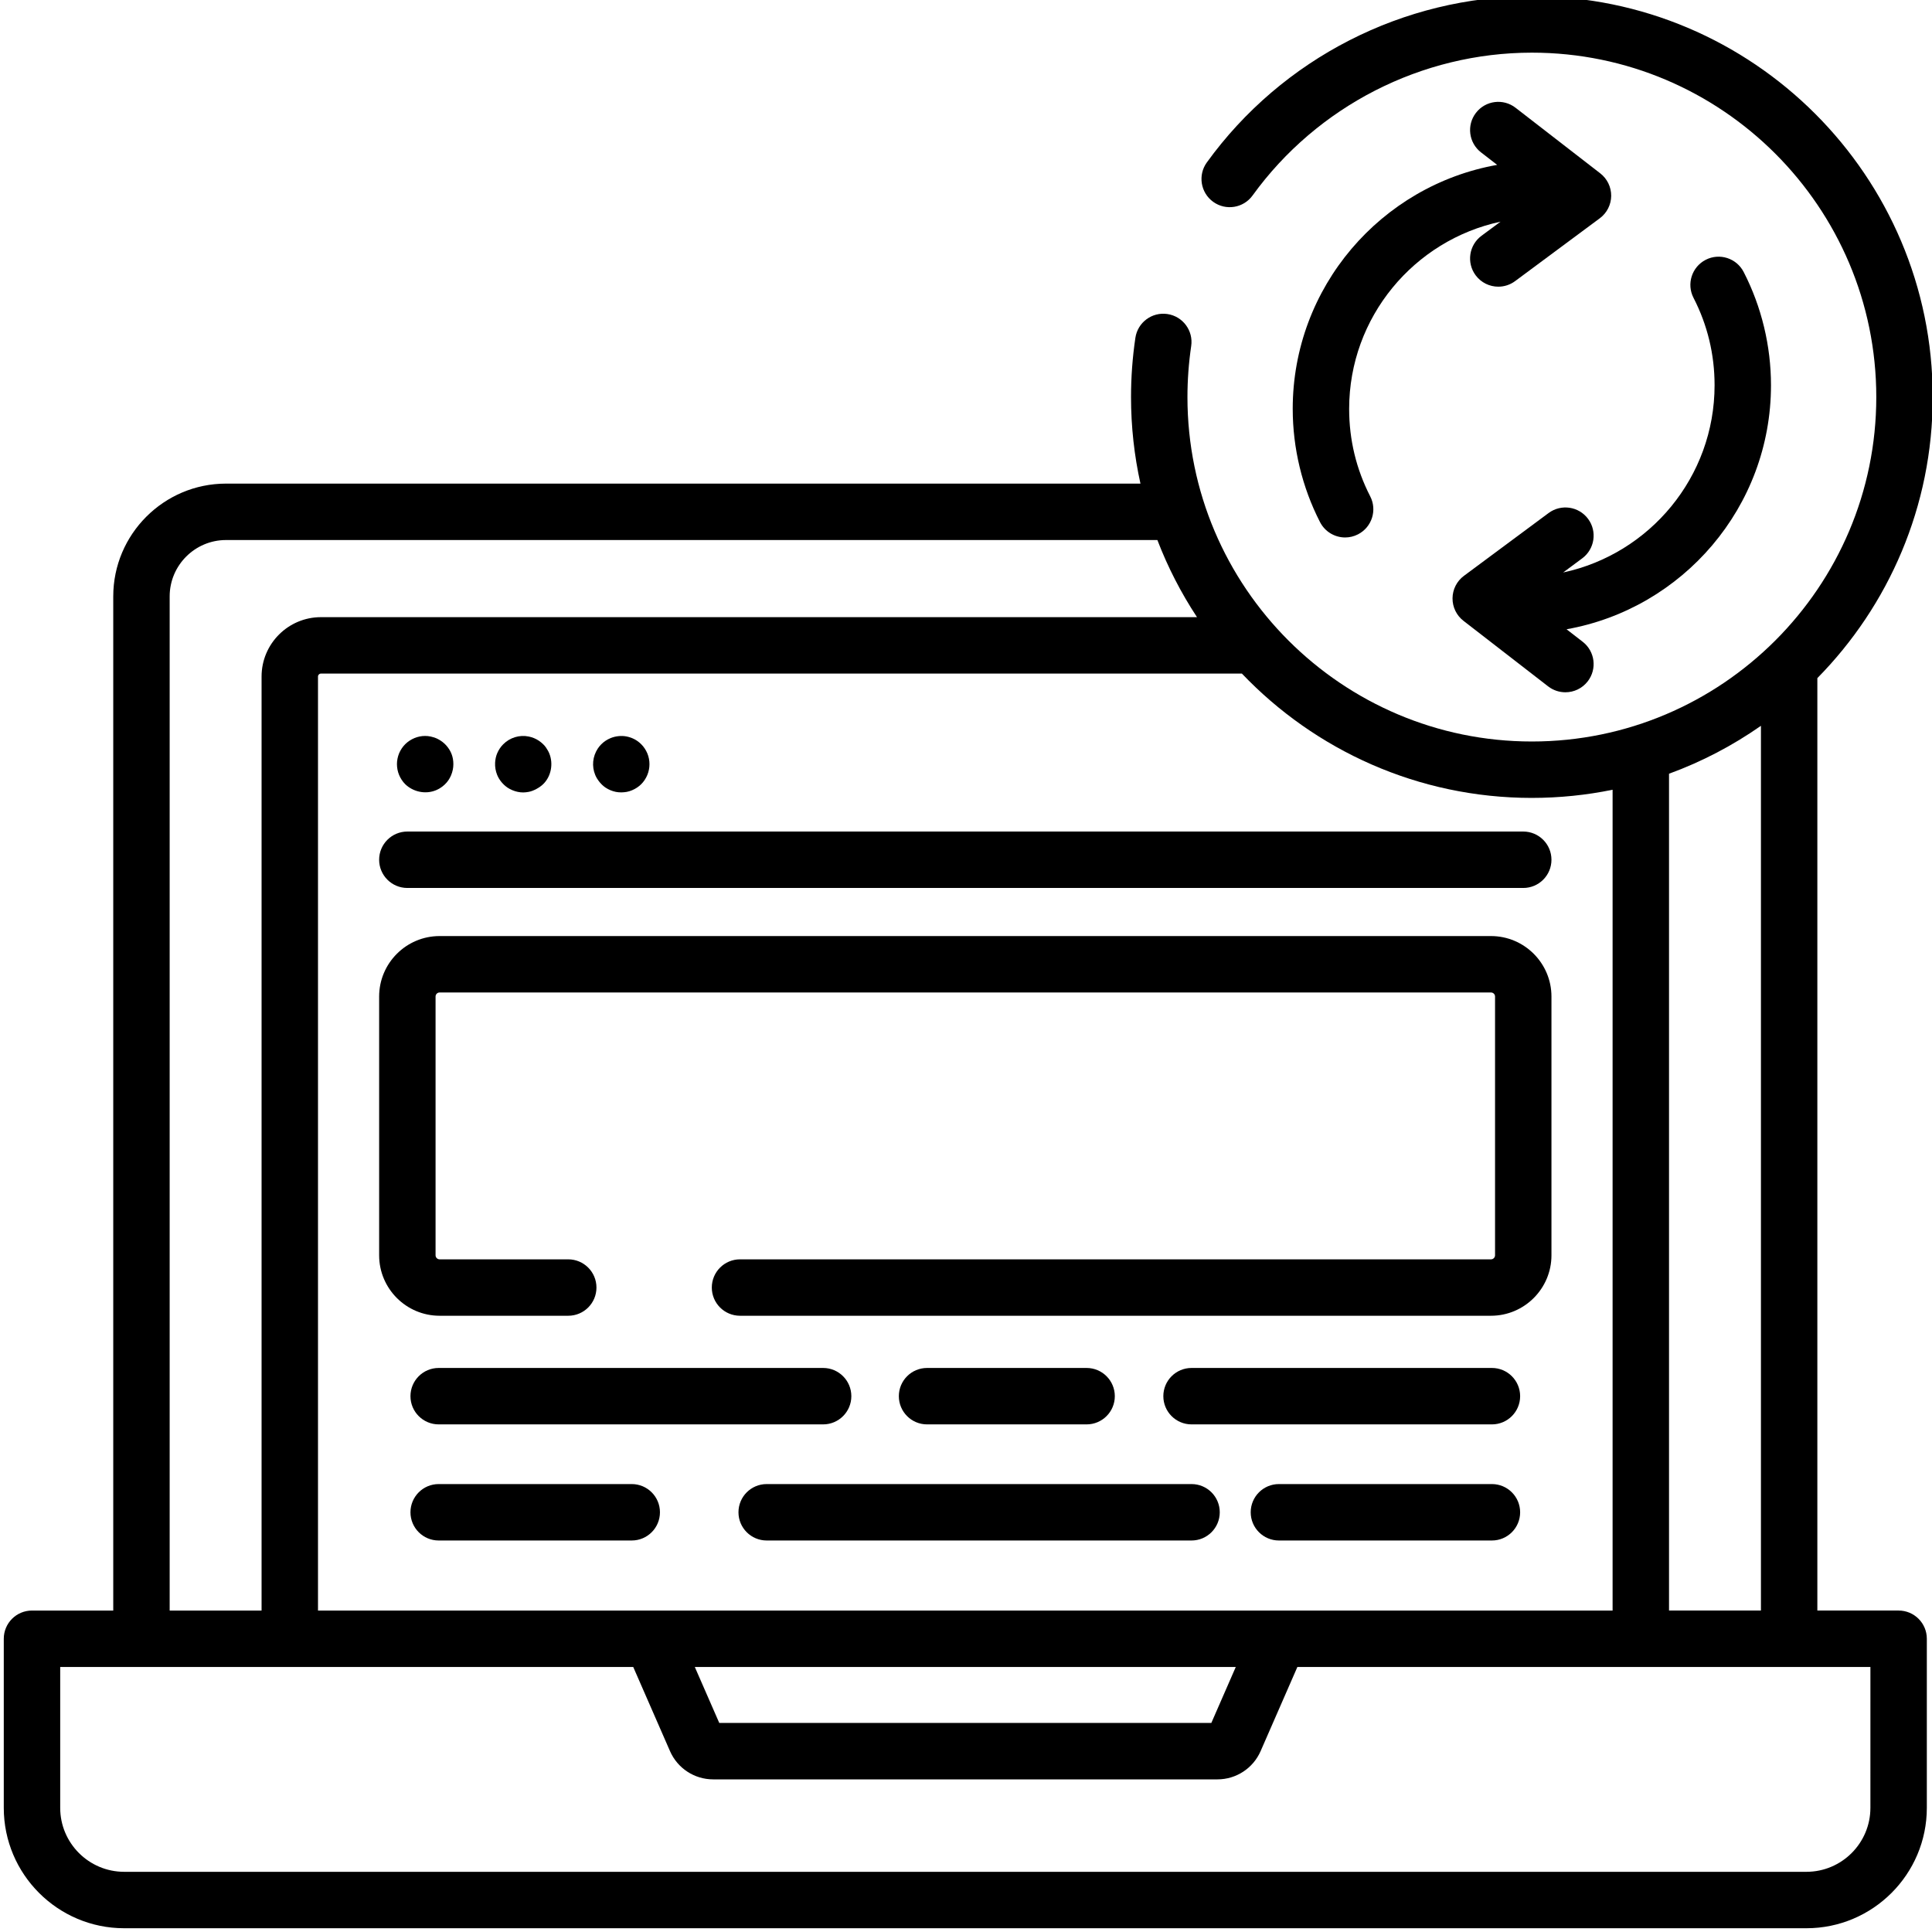<svg height="511pt" viewBox="0 1 511 511.999" width="511pt" xmlns="http://www.w3.org/2000/svg"><path d="m105.266 206.375c.359.871.938 1.773 1.613 2.434 2.117 2.055 5.379 2.758 8.156 1.613.336-.145.664-.305.98-.492 1.879-1.129 3.047-2.848 3.484-4.953.098-.477.148-.977.148-1.465 0-1.879-.59-3.465-1.812-4.883-.66-.766-1.48-1.379-2.383-1.828-.582-.285-1.195-.484-1.828-.617-1.969-.406-3.945.023-5.609 1.117-.816.535-1.523 1.242-2.066 2.066-.27.406-.496.836-.688 1.285-.18.457-.328.926-.418 1.402-.203.98-.184 1.941 0 2.922.09.48.242.949.422 1.398zm0 0"/><path d="m131.258 206.371c.539 1.34 1.566 2.555 2.746 3.363.789.52 1.766.926 2.691 1.117 1.047.215 1.871.195 2.922 0 1.293-.242 2.879-1.125 3.828-2.043 2.133-2.07 2.738-5.438 1.613-8.156-.215-.543-.535-1.035-.852-1.527-.207-.324-.484-.629-.762-.895-.684-.684-1.547-1.258-2.422-1.617-.457-.188-.926-.328-1.406-.426-2.438-.508-4.996.289-6.746 2.043-.34.34-.66.727-.93 1.137-.27.406-.496.836-.688 1.285-.328.781-.496 1.629-.543 2.477-.059 1.086.133 2.211.547 3.242zm0 0"/><path d="m157.242 206.375c.527 1.277 1.613 2.609 2.75 3.359.41.27.84.5 1.297.688.445.188.918.328 1.395.43.93.191 1.988.172 2.922 0 .938-.176 1.895-.594 2.688-1.117.844-.559 1.457-1.172 2.023-1.996.289-.43.531-.887.73-1.363.754-1.828.762-3.895 0-5.727-.375-.902-.926-1.73-1.617-2.418-1.07-1.074-2.348-1.738-3.824-2.047-1.41-.293-2.988-.121-4.316.43-.461.191-.891.418-1.297.688-.812.535-1.535 1.262-2.066 2.062-1.379 2.105-1.645 4.684-.684 7.012zm0 0"/><path d="m403.18 221.367h-295.727c-4.129 0-7.477 3.344-7.477 7.477 0 4.129 3.348 7.477 7.477 7.477h295.727c4.129 0 7.473-3.348 7.473-7.477s-3.344-7.477-7.473-7.477zm0 0"/><path d="m394.629 249.066h-278.629c-8.836 0-16.023 7.188-16.023 16.027v68.57c0 8.836 7.188 16.023 16.023 16.023h34.09c4.133 0 7.477-3.344 7.477-7.473 0-4.133-3.348-7.477-7.477-7.477h-34.09c-.59 0-1.07-.484-1.07-1.074v-68.57c0-.594.48-1.074 1.07-1.074h278.629c.59 0 1.074.48 1.074 1.074v68.57c0 .59-.484 1.074-1.074 1.074h-199.016c-4.129 0-7.477 3.344-7.477 7.477 0 4.129 3.348 7.473 7.477 7.473h199.016c8.836 0 16.023-7.188 16.023-16.023v-68.57c0-8.84-7.188-16.027-16.023-16.027zm0 0"/><path d="m115.754 378.477h101.883c4.129 0 7.477-3.348 7.477-7.477s-3.348-7.477-7.477-7.477h-101.883c-4.129 0-7.477 3.348-7.477 7.477s3.348 7.477 7.477 7.477zm0 0"/><path d="m287.461 378.477c4.129 0 7.477-3.348 7.477-7.477s-3.348-7.477-7.477-7.477h-42.281c-4.129 0-7.477 3.348-7.477 7.477s3.348 7.477 7.477 7.477zm0 0"/><path d="m394.875 363.523h-79.602c-4.129 0-7.477 3.348-7.477 7.477s3.348 7.477 7.477 7.477h79.602c4.129 0 7.477-3.348 7.477-7.477s-3.348-7.477-7.477-7.477zm0 0"/><path d="m166.918 394.293h-51.164c-4.129 0-7.477 3.348-7.477 7.477 0 4.129 3.348 7.477 7.477 7.477h51.164c4.129 0 7.477-3.348 7.477-7.477 0-4.129-3.348-7.477-7.477-7.477zm0 0"/><path d="m315.273 394.293h-112.594c-4.129 0-7.477 3.348-7.477 7.477 0 4.129 3.348 7.477 7.477 7.477h112.594c4.129 0 7.477-3.348 7.477-7.477 0-4.129-3.348-7.477-7.477-7.477zm0 0"/><path d="m394.875 394.293h-56.449c-4.129 0-7.477 3.348-7.477 7.477 0 4.129 3.348 7.477 7.477 7.477h56.449c4.129 0 7.477-3.348 7.477-7.477 0-4.129-3.348-7.477-7.477-7.477zm0 0"/><path d="m502.652 427.809h-21.535v-247.098c18.891-19.188 30.57-45.496 30.57-74.484 0-58.574-47.656-106.227-106.23-106.227-33.992 0-66.191 16.465-86.133 44.047-2.418 3.344-1.668 8.02 1.68 10.438 3.344 2.418 8.016 1.672 10.438-1.676 17.141-23.703 44.809-37.855 74.02-37.855 50.328 0 91.273 40.945 91.273 91.277 0 50.328-40.945 91.273-91.273 91.273-50.332 0-91.277-40.945-91.277-91.273 0-4.523.336-9.07.992-13.516.609-4.082-2.215-7.887-6.297-8.492-4.082-.609-7.887 2.215-8.492 6.301-.766 5.168-1.156 10.449-1.156 15.707 0 7.871.867 15.543 2.5 22.93h-242.328c-16.48 0-29.891 13.41-29.891 29.895v268.754h-21.535c-4.129 0-7.477 3.344-7.477 7.477v44.809c0 17.594 14.312 31.906 31.906 31.906h445.816c17.594 0 31.906-14.312 31.906-31.906v-44.809c0-4.133-3.348-7.477-7.477-7.477zm-60.844-221.762c8.707-3.18 16.883-7.473 24.359-12.699v234.461h-24.359zm-36.352 6.406c7.328 0 14.484-.746 21.398-2.164v217.52h-343.082v-247.523c0-.43.352-.781.781-.781h244.062c19.359 20.289 46.648 32.949 76.84 32.949zm-78.461 230.309-6.48 14.836h-130.402l-6.484-14.836zm-282.531-283.707c0-8.238 6.699-14.941 14.938-14.941h246.816c2.766 7.223 6.301 14.066 10.5 20.438h-232.164c-8.676 0-15.734 7.059-15.734 15.734v247.523h-24.355zm450.711 321.039c0 9.348-7.605 16.953-16.953 16.953h-445.816c-9.348 0-16.953-7.605-16.953-16.953v-37.332h151.859l9.746 22.305c1.984 4.547 6.477 7.484 11.438 7.484h133.637c4.961 0 9.449-2.938 11.438-7.484l9.746-22.305h151.859zm0 0"/><path d="m342.086 109.363c0 10.418 2.504 20.797 7.238 30.008 1.328 2.578 3.945 4.062 6.656 4.062 1.148 0 2.316-.27 3.41-.832 3.672-1.887 5.121-6.395 3.23-10.066-3.703-7.207-5.582-15.004-5.582-23.172 0-24.336 17.223-44.719 40.121-49.617l-5.051 3.742c-3.316 2.461-4.008 7.145-1.551 10.461 1.469 1.977 3.727 3.023 6.012 3.023 1.547 0 3.109-.48 4.449-1.473l22.441-16.652c1.879-1.391 3-3.586 3.023-5.926s-1.051-4.555-2.902-5.988l-22.441-17.375c-3.262-2.527-7.961-1.934-10.488 1.336-2.527 3.266-1.93 7.961 1.336 10.488l4.277 3.312c-30.75 5.461-54.18 32.371-54.18 64.668zm0 0"/><path d="m413.758 152.711 5.047-3.746c3.316-2.461 4.012-7.145 1.551-10.461-2.461-3.312-7.141-4.008-10.461-1.547l-22.441 16.648c-1.879 1.395-2.996 3.59-3.02 5.926-.023 2.344 1.047 4.559 2.898 5.992l22.441 17.375c1.363 1.055 2.973 1.562 4.574 1.562 2.23 0 4.441-.996 5.914-2.898 2.527-3.266 1.93-7.961-1.336-10.488l-4.277-3.312c30.75-5.465 54.18-32.371 54.18-64.672 0-10.422-2.504-20.797-7.238-30.008-1.891-3.672-6.402-5.117-10.066-3.23-3.672 1.891-5.121 6.398-3.23 10.07 3.707 7.207 5.586 15 5.586 23.168 0 24.34-17.227 44.723-40.121 49.621zm0 0"/></svg>